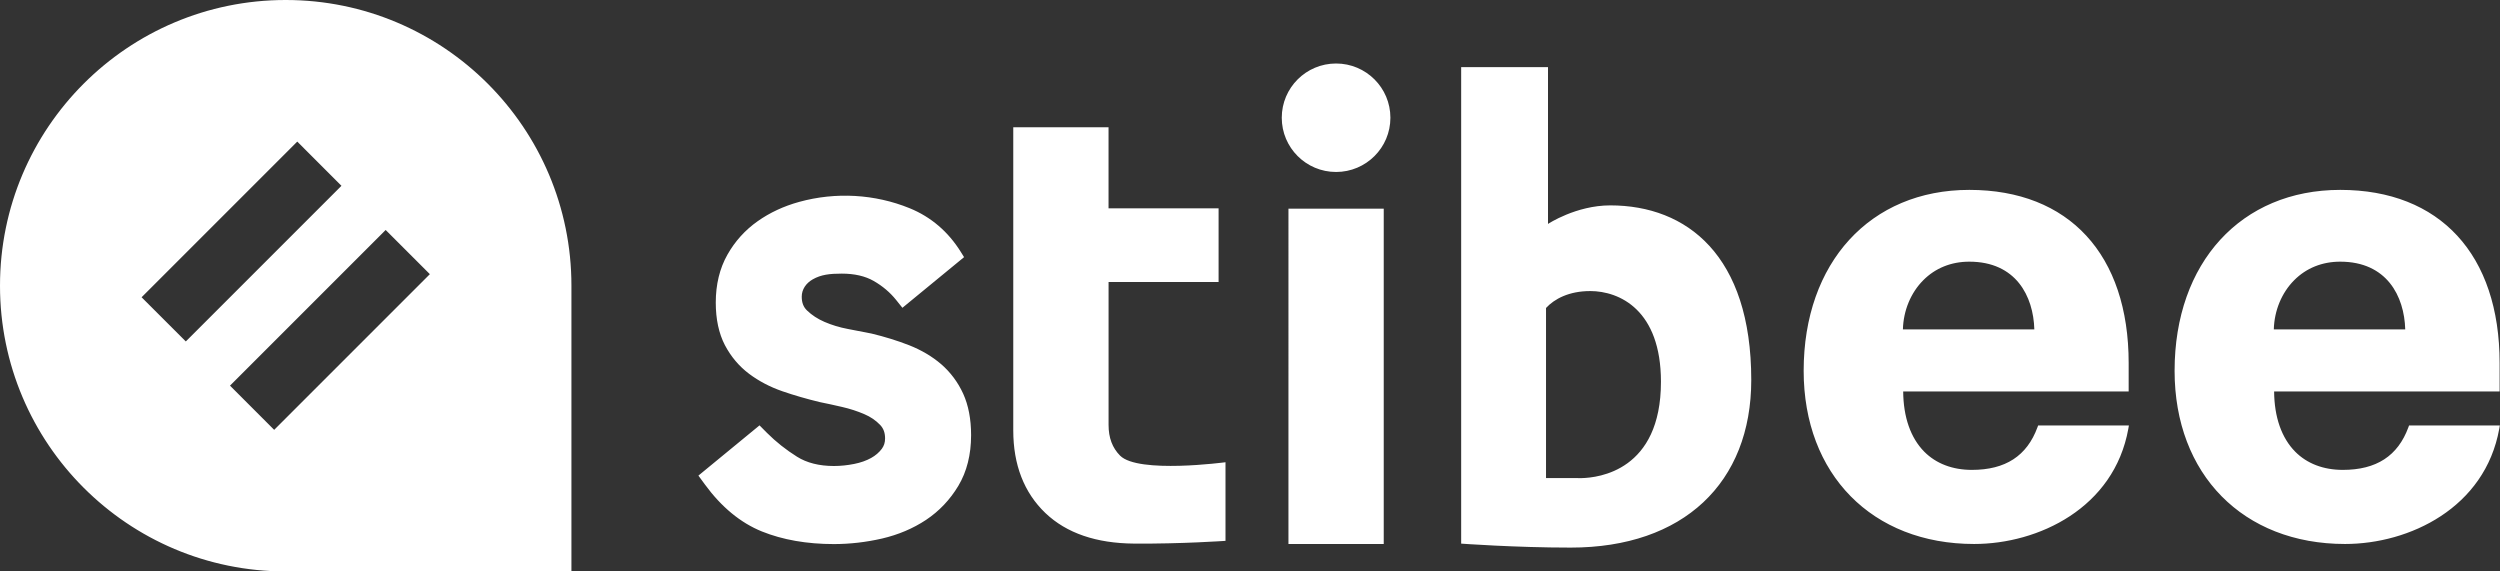 <svg xmlns="http://www.w3.org/2000/svg" width="105" height="24" viewBox="0 0 105 24">
    <rect x="0" y="0" width="105" height="24" fill="#333333" stroke="none"/>
    <g fill="none" fill-rule="evenodd">
        <g fill="#FFF">
            <g>
                <path d="M65.016 2.82v6.585s1.176-.779 2.615-.779c3.222 0 5.922 2.107 5.922 7.332 0 4.323-2.853 7.041-7.582 7.041-2.34 0-4.602-.167-4.602-.167V2.82h3.647zM33.563 8.48c1.535-.424 3.183-.33 4.642.265.897.366 1.621.986 2.152 1.84l.134.215-2.59 2.128-.263-.329c-.254-.317-.572-.587-.947-.801-.355-.203-.804-.306-1.336-.306-.498 0-.87.04-1.222.242-.28.16-.46.422-.46.725 0 .25.07.435.221.58.203.197.45.357.734.48.305.132.635.232.98.297.389.074.72.138.995.193.563.136 1.092.3 1.579.49.516.204.97.472 1.35.799.39.339.7.754.921 1.236.221.485.333 1.068.333 1.744 0 .818-.18 1.532-.536 2.128-.349.582-.806 1.063-1.357 1.43-.543.36-1.165.624-1.85.783-.666.153-1.346.232-2.019.232-1.138 0-2.155-.179-3.025-.53-.895-.362-1.701-1.026-2.394-1.974l-.272-.372 2.567-2.11.312.315c.374.374.798.711 1.26 1 .412.26.935.392 1.552.392.28 0 .567-.03.852-.087.27-.054.51-.138.71-.25.186-.103.336-.233.45-.385.093-.127.137-.265.137-.436 0-.24-.067-.42-.208-.568-.182-.19-.406-.342-.663-.451-.292-.126-.606-.228-.934-.303-.352-.082-.663-.149-.933-.203-.556-.134-1.081-.286-1.574-.456-.523-.181-.99-.427-1.395-.73-.423-.317-.765-.722-1.02-1.206-.255-.49-.384-1.091-.384-1.79 0-.757.164-1.434.488-2.008.318-.564.745-1.037 1.27-1.407.51-.361 1.097-.634 1.743-.812zm24.554.285v14.082h-4.002V8.765h4.002zm24.592-.79c4.193 0 6.695 2.719 6.695 7.272v1.194h-9.47c.008 1.078.312 1.95.885 2.53.495.499 1.186.764 2 .764 1.41 0 2.313-.586 2.755-1.79l.028-.076h3.812l-.024.139c-.598 3.325-3.775 4.839-6.476 4.839-4.283 0-7.16-2.923-7.16-7.273 0-4.545 2.796-7.599 6.955-7.599zm15.58 0c4.192 0 6.695 2.719 6.695 7.272v1.194h-9.471c.008 1.077.313 1.95.886 2.53.494.499 1.185.764 2 .764 1.41 0 2.312-.586 2.754-1.79l.028-.077h3.812l-.024.14c-.598 3.324-3.775 4.839-6.476 4.839-4.282 0-7.16-2.923-7.16-7.273 0-4.545 2.796-7.599 6.956-7.599zm-51.73-2.63v3.404h4.622v3.096H46.56v6.003c0 .54.159.961.483 1.288.765.77 4.428.277 4.428.278v3.302s-1.863.131-3.843.115c-1.578-.013-2.83-.433-3.723-1.285-.894-.856-1.348-2.022-1.348-3.471V5.345h4.003zm20.224 6.88c-.881 0-1.498.327-1.85.71v7.145h1.34l.027.001h.124c.714-.016 3.336-.312 3.336-4.047 0-3.013-1.737-3.81-2.977-3.81zm15.926-1.235c-.758 0-1.426.27-1.932.78-.526.528-.834 1.276-.855 2.064h5.52c-.039-1.397-.772-2.844-2.733-2.844zm15.578 0c-.758 0-1.426.27-1.932.78-.526.528-.834 1.275-.855 2.064h5.52c-.04-1.397-.773-2.844-2.733-2.844zM56.115 2.667c1.26 0 2.282 1.02 2.282 2.278s-1.022 2.278-2.282 2.278-2.281-1.02-2.281-2.278 1.021-2.278 2.281-2.278zM12 0C5.372 0 0 5.372 0 12s5.372 12 12 12h12V12c0-6.628-5.372-12-12-12zM5.947 12.485l6.538-6.538 1.856 1.857-6.537 6.537-1.857-1.856zm5.568 5.568L9.66 16.197l6.538-6.538 1.856 1.856-6.538 6.538z" transform="translate(-40 -40) translate(40 40)"/>
            </g>
        </g>
    </g>
</svg>
